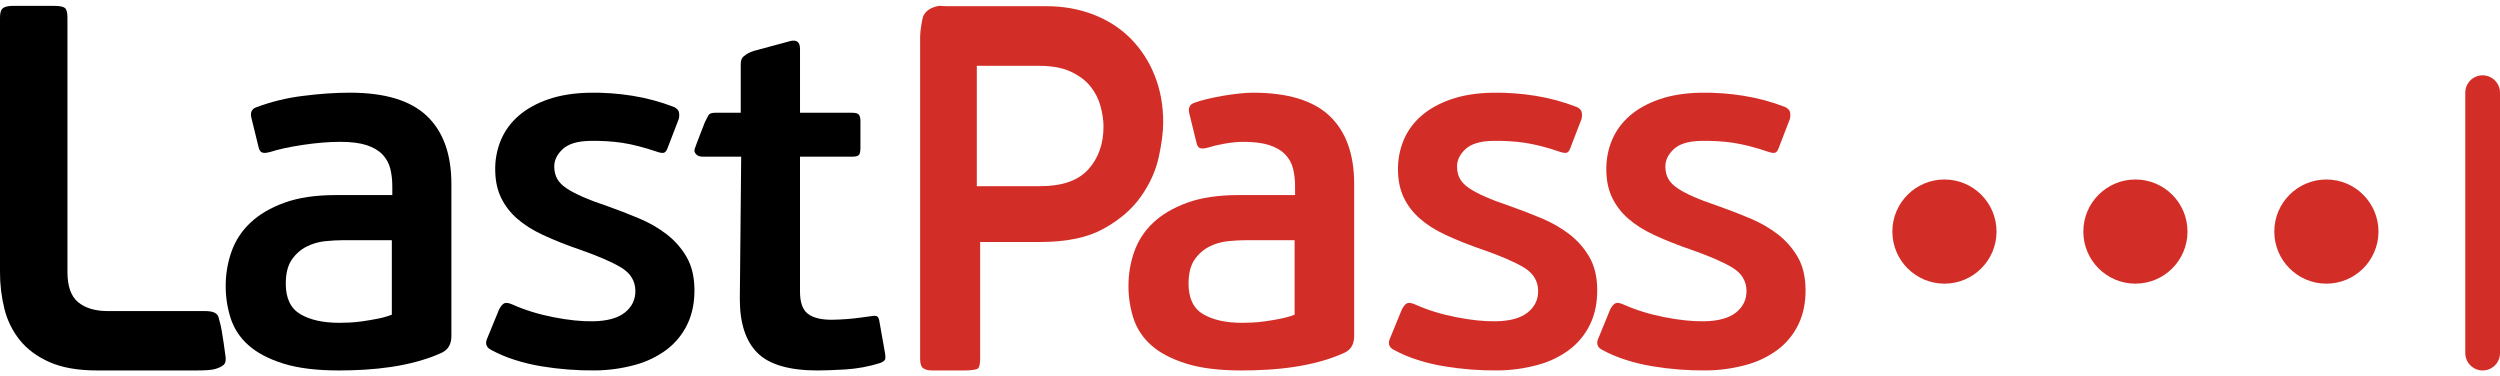<svg width="186" height="28" viewBox="0 0 186 28" fill="none" xmlns="http://www.w3.org/2000/svg">
<g clip-path="url(#clip0)">
<path fill-rule="evenodd" clip-rule="evenodd" d="M0.226 0.602C0.377 0.493 0.617 0.438 0.945 0.438H4.031C4.415 0.438 4.675 0.485 4.813 0.581C4.95 0.676 5.018 0.915 5.018 1.296V20.239C5.018 21.302 5.285 22.052 5.82 22.489C6.355 22.925 7.087 23.144 8.021 23.144H15.231C15.532 23.144 15.878 23.169 16.084 23.341C16.291 23.513 16.244 23.62 16.381 24.061C16.518 24.503 16.792 26.614 16.792 26.614C16.792 26.83 16.792 26.989 16.65 27.135C16.509 27.28 16.214 27.396 15.978 27.462C15.743 27.526 15.288 27.562 14.618 27.562H7.24C5.814 27.562 4.633 27.357 3.702 26.949C2.769 26.54 2.029 25.993 1.48 25.311C0.931 24.628 0.538 23.832 0.329 22.98C0.107 22.083 -0.004 21.163 -2.72276e-05 20.239V1.296C-2.72276e-05 0.943 0.075 0.71 0.226 0.602Z" fill="black"/>
<path fill-rule="evenodd" clip-rule="evenodd" d="M100.75 24.998C100.75 25.602 100.512 26.016 100.036 26.242C99.459 26.503 98.862 26.717 98.252 26.883C97.614 27.06 96.956 27.198 96.279 27.299C95.613 27.398 94.942 27.467 94.27 27.506C93.606 27.544 92.974 27.562 92.374 27.562C90.72 27.562 89.348 27.393 88.26 27.054C87.171 26.714 86.306 26.262 85.667 25.696C85.05 25.162 84.589 24.471 84.334 23.697C84.081 22.911 83.954 22.09 83.958 21.264C83.958 20.385 84.102 19.536 84.39 18.72C84.679 17.9 85.163 17.162 85.799 16.569C86.45 15.953 87.296 15.457 88.334 15.08C89.374 14.703 90.645 14.514 92.147 14.514H96.354V13.871C96.354 13.393 96.305 12.954 96.204 12.552C96.108 12.155 95.907 11.79 95.623 11.495C95.334 11.193 94.939 10.961 94.439 10.798C93.938 10.634 93.287 10.553 92.486 10.553C91.633 10.553 90.503 10.777 89.877 10.979C89.602 11.055 89.401 11.067 89.276 11.018C89.151 10.966 89.063 10.828 89.014 10.602L88.487 8.452C88.387 8.051 88.5 7.786 88.825 7.66C89.877 7.257 92.097 6.896 93.199 6.896C95.804 6.896 97.713 7.474 98.927 8.631C100.142 9.787 100.75 11.472 100.75 13.684V24.998ZM96.317 17.87H92.711C92.284 17.87 91.828 17.896 91.34 17.946C90.855 17.995 90.383 18.135 89.95 18.359C89.511 18.587 89.149 18.915 88.86 19.341C88.572 19.767 88.429 20.359 88.429 21.113C88.429 22.194 88.792 22.949 89.518 23.376C90.245 23.804 91.208 24.017 92.411 24.017C92.585 24.017 92.829 24.012 93.143 23.999C93.456 23.986 93.788 23.955 94.138 23.904C94.489 23.854 94.859 23.791 95.246 23.716C95.634 23.641 95.991 23.54 96.318 23.414V17.87H96.317Z" fill="#D32D27"/>
<path fill-rule="evenodd" clip-rule="evenodd" d="M51.667 21.472C51.683 22.477 51.508 23.361 51.141 24.12C50.786 24.867 50.257 25.517 49.597 26.015C48.891 26.538 48.092 26.923 47.243 27.149C46.278 27.412 45.284 27.55 44.285 27.56C42.946 27.573 41.609 27.471 40.288 27.253C39.604 27.139 38.942 26.981 38.306 26.777C37.697 26.587 37.108 26.339 36.546 26.036C36.164 25.842 36.071 25.541 36.266 25.134L37.138 23.008C37.261 22.779 37.383 22.634 37.51 22.569C37.635 22.503 37.837 22.53 38.117 22.652C39.034 23.064 40.051 23.378 41.165 23.597C42.281 23.817 43.268 23.92 44.129 23.904C45.188 23.885 45.981 23.664 46.505 23.241C47.027 22.816 47.283 22.278 47.272 21.623C47.26 20.895 46.908 20.323 46.218 19.907C45.529 19.492 44.498 19.045 43.125 18.566C42.197 18.252 41.286 17.89 40.396 17.481C39.619 17.119 38.975 16.709 38.461 16.253C37.967 15.822 37.564 15.297 37.278 14.708C37.002 14.134 36.858 13.47 36.845 12.716C36.822 11.932 36.965 11.152 37.263 10.427C37.559 9.728 38.012 9.107 38.589 8.612C39.179 8.1 39.916 7.69 40.8 7.385C41.685 7.082 42.706 6.919 43.869 6.898C44.936 6.88 46.003 6.956 47.057 7.126C48.121 7.296 49.149 7.574 50.141 7.959C50.344 8.056 50.467 8.178 50.508 8.33C50.548 8.504 50.544 8.685 50.498 8.858L49.665 11.021C49.592 11.224 49.499 11.339 49.386 11.366C49.273 11.392 49.114 11.37 48.91 11.299C47.919 10.963 47.05 10.741 46.304 10.627C45.554 10.515 44.752 10.466 43.893 10.482C42.958 10.497 42.28 10.705 41.858 11.101C41.435 11.499 41.227 11.936 41.236 12.414C41.243 12.765 41.316 13.066 41.461 13.314C41.603 13.563 41.829 13.792 42.135 14.001C42.443 14.208 42.845 14.422 43.341 14.639C43.837 14.858 44.441 15.086 45.153 15.324C45.967 15.612 46.761 15.918 47.538 16.245C48.313 16.57 49.003 16.968 49.605 17.433C50.207 17.902 50.697 18.459 51.075 19.106C51.452 19.753 51.65 20.542 51.665 21.472H51.667ZM65.503 27.002C64.651 27.271 63.77 27.434 62.878 27.488C62.003 27.537 61.321 27.562 60.832 27.562C58.722 27.562 57.229 27.127 56.355 26.255C55.48 25.384 55.043 24.052 55.043 22.259L55.144 11.657H52.302C52.041 11.657 51.907 11.592 51.798 11.481C51.691 11.37 51.636 11.262 51.685 11.078C51.736 10.897 52.439 9.102 52.439 9.102C52.482 9.036 52.672 8.618 52.718 8.557C52.796 8.459 52.907 8.389 53.212 8.389H55.111V4.774C55.111 4.28 55.348 4.192 55.463 4.092C55.579 3.992 55.778 3.893 56.062 3.793L58.826 3.048C59.03 2.998 59.198 3.017 59.328 3.103C59.455 3.191 59.521 3.372 59.521 3.646V8.389H63.399C63.682 8.389 63.855 8.446 63.919 8.557C63.984 8.669 64.016 8.813 64.016 8.987V11.021C64.016 11.246 63.984 11.409 63.919 11.507C63.855 11.607 63.682 11.657 63.399 11.657H59.52V21.698C59.52 22.495 59.714 23.043 60.099 23.341C60.486 23.641 61.076 23.79 61.875 23.79C62.617 23.78 63.358 23.724 64.094 23.622L64.769 23.529C65.026 23.48 65.193 23.485 65.27 23.547C65.348 23.61 65.4 23.727 65.425 23.902L65.849 26.291C65.875 26.443 65.881 26.573 65.868 26.684C65.856 26.797 65.734 26.904 65.503 27.002Z" fill="black"/>
<path fill-rule="evenodd" clip-rule="evenodd" d="M72.922 26.715C72.922 27.092 72.864 27.327 72.747 27.422C72.63 27.516 72.151 27.562 71.788 27.562H69.352C69.068 27.562 68.847 27.508 68.691 27.401C68.536 27.294 68.458 27.065 68.458 26.716V2.759C68.458 2.453 68.525 1.929 68.576 1.684C68.651 1.324 68.647 1.197 68.832 0.966C69.029 0.719 69.33 0.55 69.736 0.459C69.971 0.408 70.092 0.459 70.394 0.459H77.796C79.091 0.459 80.276 0.667 81.352 1.085C82.428 1.502 83.347 2.092 84.112 2.859C84.887 3.643 85.496 4.576 85.9 5.602C86.327 6.665 86.542 7.827 86.542 9.09C86.542 9.816 86.43 10.684 86.211 11.693C85.991 12.701 85.55 13.676 84.89 14.616C84.228 15.559 83.301 16.357 82.11 17.016C80.918 17.675 79.35 18.004 77.407 18.004H72.922V26.714V26.715ZM81.885 7.921C81.743 7.384 81.496 6.893 81.146 6.449C80.798 6.006 80.311 5.638 79.689 5.341C79.067 5.045 78.276 4.898 77.318 4.898H72.675V13.851H77.395C79.028 13.851 80.22 13.434 80.972 12.601C81.722 11.768 82.1 10.705 82.1 9.415C82.1 8.957 82.027 8.46 81.885 7.923V7.921ZM118.308 24.122C117.953 24.867 117.423 25.517 116.764 26.015C116.058 26.538 115.259 26.923 114.409 27.149C113.445 27.412 112.451 27.55 111.451 27.56C110.113 27.573 108.777 27.471 107.456 27.253C106.772 27.139 106.109 26.981 105.472 26.777C104.863 26.587 104.274 26.339 103.713 26.036C103.331 25.842 103.238 25.541 103.433 25.134L104.305 23.008C104.427 22.779 104.55 22.634 104.677 22.569C104.802 22.503 105.003 22.53 105.284 22.652C106.201 23.064 107.217 23.378 108.332 23.597C109.448 23.817 110.435 23.92 111.294 23.904C112.356 23.885 113.147 23.664 113.67 23.241C114.194 22.816 114.449 22.278 114.438 21.623C114.425 20.895 114.075 20.324 113.385 19.907C112.695 19.492 111.665 19.045 110.291 18.566C109.363 18.252 108.452 17.89 107.562 17.481C106.786 17.119 106.141 16.709 105.627 16.253C105.133 15.822 104.731 15.297 104.444 14.708C104.169 14.134 104.024 13.47 104.011 12.716C103.988 11.932 104.131 11.152 104.43 10.427C104.725 9.728 105.179 9.107 105.755 8.612C106.345 8.1 107.083 7.69 107.966 7.385C108.85 7.082 109.873 6.919 111.035 6.898C112.103 6.88 113.169 6.956 114.223 7.126C115.288 7.296 116.316 7.574 117.308 7.959C117.511 8.056 117.633 8.178 117.673 8.33C117.714 8.504 117.71 8.685 117.664 8.858L116.83 11.021C116.759 11.224 116.665 11.339 116.552 11.366C116.439 11.392 116.281 11.37 116.077 11.299C115.086 10.963 114.217 10.741 113.469 10.627C112.721 10.515 111.919 10.466 111.06 10.482C110.125 10.497 109.447 10.705 109.024 11.101C108.601 11.499 108.394 11.936 108.403 12.414C108.41 12.765 108.483 13.066 108.628 13.314C108.77 13.563 108.996 13.792 109.302 14.001C109.609 14.208 110.011 14.422 110.507 14.639C111.003 14.858 111.608 15.086 112.319 15.324C113.133 15.612 113.928 15.918 114.705 16.245C115.48 16.57 116.17 16.968 116.772 17.433C117.374 17.902 117.863 18.459 118.24 19.106C118.618 19.753 118.816 20.542 118.832 21.472C118.85 22.477 118.674 23.361 118.308 24.12V24.122ZM134.333 21.472C134.35 22.477 134.174 23.361 133.809 24.12C133.454 24.867 132.924 25.517 132.264 26.015C131.558 26.538 130.759 26.923 129.909 27.149C128.945 27.412 127.951 27.55 126.951 27.56C125.613 27.573 124.277 27.471 122.956 27.253C122.284 27.142 121.621 26.983 120.972 26.777C120.363 26.587 119.774 26.339 119.213 26.036C118.831 25.842 118.738 25.541 118.933 25.134L119.805 23.008C119.927 22.779 120.05 22.634 120.177 22.569C120.302 22.503 120.503 22.53 120.784 22.652C121.701 23.064 122.717 23.378 123.832 23.597C124.948 23.817 125.936 23.92 126.795 23.904C127.854 23.885 128.647 23.664 129.172 23.241C129.694 22.816 129.949 22.278 129.939 21.623C129.926 20.895 129.575 20.324 128.885 19.907C128.195 19.492 127.165 19.045 125.791 18.566C124.863 18.252 123.952 17.89 123.062 17.481C122.286 17.119 121.641 16.709 121.127 16.253C120.633 15.822 120.231 15.297 119.944 14.708C119.669 14.134 119.524 13.47 119.511 12.716C119.489 11.932 119.631 11.152 119.93 10.427C120.223 9.73 120.666 9.127 121.255 8.612C121.845 8.1 122.583 7.69 123.468 7.385C124.351 7.082 125.373 6.919 126.535 6.898C127.596 6.88 128.659 6.955 129.723 7.126C130.788 7.296 131.816 7.574 132.808 7.959C133.012 8.056 133.133 8.178 133.175 8.33C133.215 8.504 133.211 8.685 133.164 8.858L132.331 11.021C132.259 11.224 132.166 11.339 132.052 11.366C131.939 11.392 131.781 11.37 131.577 11.299C130.586 10.963 129.717 10.741 128.97 10.627C128.221 10.515 127.419 10.466 126.56 10.482C125.626 10.497 124.945 10.705 124.524 11.101C124.102 11.499 123.894 11.936 123.903 12.414C123.91 12.765 123.983 13.066 124.128 13.314C124.27 13.563 124.496 13.792 124.802 14.001C125.109 14.208 125.511 14.422 126.007 14.639C126.504 14.858 127.108 15.086 127.821 15.324C128.624 15.608 129.419 15.915 130.205 16.245C130.98 16.57 131.67 16.968 132.272 17.433C132.874 17.902 133.363 18.459 133.742 19.106C134.119 19.753 134.316 20.542 134.332 21.472" fill="#D32D27"/>
<path fill-rule="evenodd" clip-rule="evenodd" d="M33.583 24.997C33.583 25.602 33.346 26.016 32.869 26.242C32.319 26.494 31.725 26.707 31.087 26.883C30.447 27.06 29.79 27.197 29.113 27.299C28.437 27.398 27.767 27.467 27.103 27.506C26.439 27.544 25.808 27.562 25.207 27.562C23.553 27.562 22.183 27.392 21.093 27.054C20.004 26.714 19.14 26.262 18.5 25.696C17.883 25.163 17.422 24.471 17.168 23.697C16.914 22.911 16.787 22.09 16.792 21.264C16.792 20.385 16.935 19.536 17.224 18.72C17.513 17.9 17.997 17.162 18.632 16.569C19.283 15.953 20.128 15.457 21.168 15.08C22.206 14.703 23.479 14.514 24.981 14.514H29.188V13.871C29.188 13.393 29.137 12.954 29.038 12.552C28.94 12.155 28.74 11.79 28.457 11.495C28.167 11.193 27.772 10.962 27.272 10.798C26.771 10.635 26.12 10.553 25.319 10.553C24.467 10.553 23.541 10.629 22.54 10.779C21.537 10.93 20.724 11.105 20.098 11.308C19.822 11.382 19.62 11.395 19.496 11.344C19.371 11.295 19.283 11.156 19.233 10.931L18.707 8.78C18.606 8.379 18.72 8.114 19.046 7.989C20.16 7.571 21.321 7.286 22.502 7.14C23.754 6.977 24.929 6.896 26.032 6.896C28.637 6.896 30.547 7.474 31.762 8.631C32.976 9.787 33.583 11.472 33.583 13.684V24.998V24.997ZM29.15 17.87H25.544C25.118 17.87 24.662 17.896 24.174 17.946C23.685 17.996 23.221 18.135 22.784 18.359C22.345 18.587 21.983 18.915 21.694 19.341C21.405 19.769 21.262 20.359 21.262 21.113C21.262 22.196 21.624 22.949 22.351 23.376C23.078 23.804 24.042 24.017 25.244 24.017C25.419 24.017 25.663 24.012 25.977 23.999C26.31 23.985 26.642 23.953 26.971 23.904C27.323 23.854 27.692 23.791 28.079 23.716C28.467 23.641 28.825 23.54 29.152 23.414V17.87H29.15Z" fill="black"/>
<path fill-rule="evenodd" clip-rule="evenodd" d="M183.417 6.896C183.417 6.183 183.99 5.604 184.708 5.604C185.421 5.604 186 6.192 186 6.896V26.271C186 26.984 185.426 27.562 184.708 27.562C183.995 27.562 183.417 26.975 183.417 26.271V6.896Z" fill="#D32D27"/>
<path d="M144.667 21.104C146.807 21.104 148.542 19.369 148.542 17.229C148.542 15.089 146.807 13.354 144.667 13.354C142.527 13.354 140.792 15.089 140.792 17.229C140.792 19.369 142.527 21.104 144.667 21.104Z" fill="#D32D27"/>
<path d="M158.875 21.104C161.015 21.104 162.75 19.369 162.75 17.229C162.75 15.089 161.015 13.354 158.875 13.354C156.735 13.354 155 15.089 155 17.229C155 19.369 156.735 21.104 158.875 21.104Z" fill="#D32D27"/>
<path d="M173.083 21.104C175.223 21.104 176.958 19.369 176.958 17.229C176.958 15.089 175.223 13.354 173.083 13.354C170.943 13.354 169.208 15.089 169.208 17.229C169.208 19.369 170.943 21.104 173.083 21.104Z" fill="#D32D27"/>
</g>
<defs>
<clipPath id="clip0">
<rect width="186" height="27.125" fill="white" transform="translate(0 0.438)"/>
</clipPath>
</defs>
</svg>
